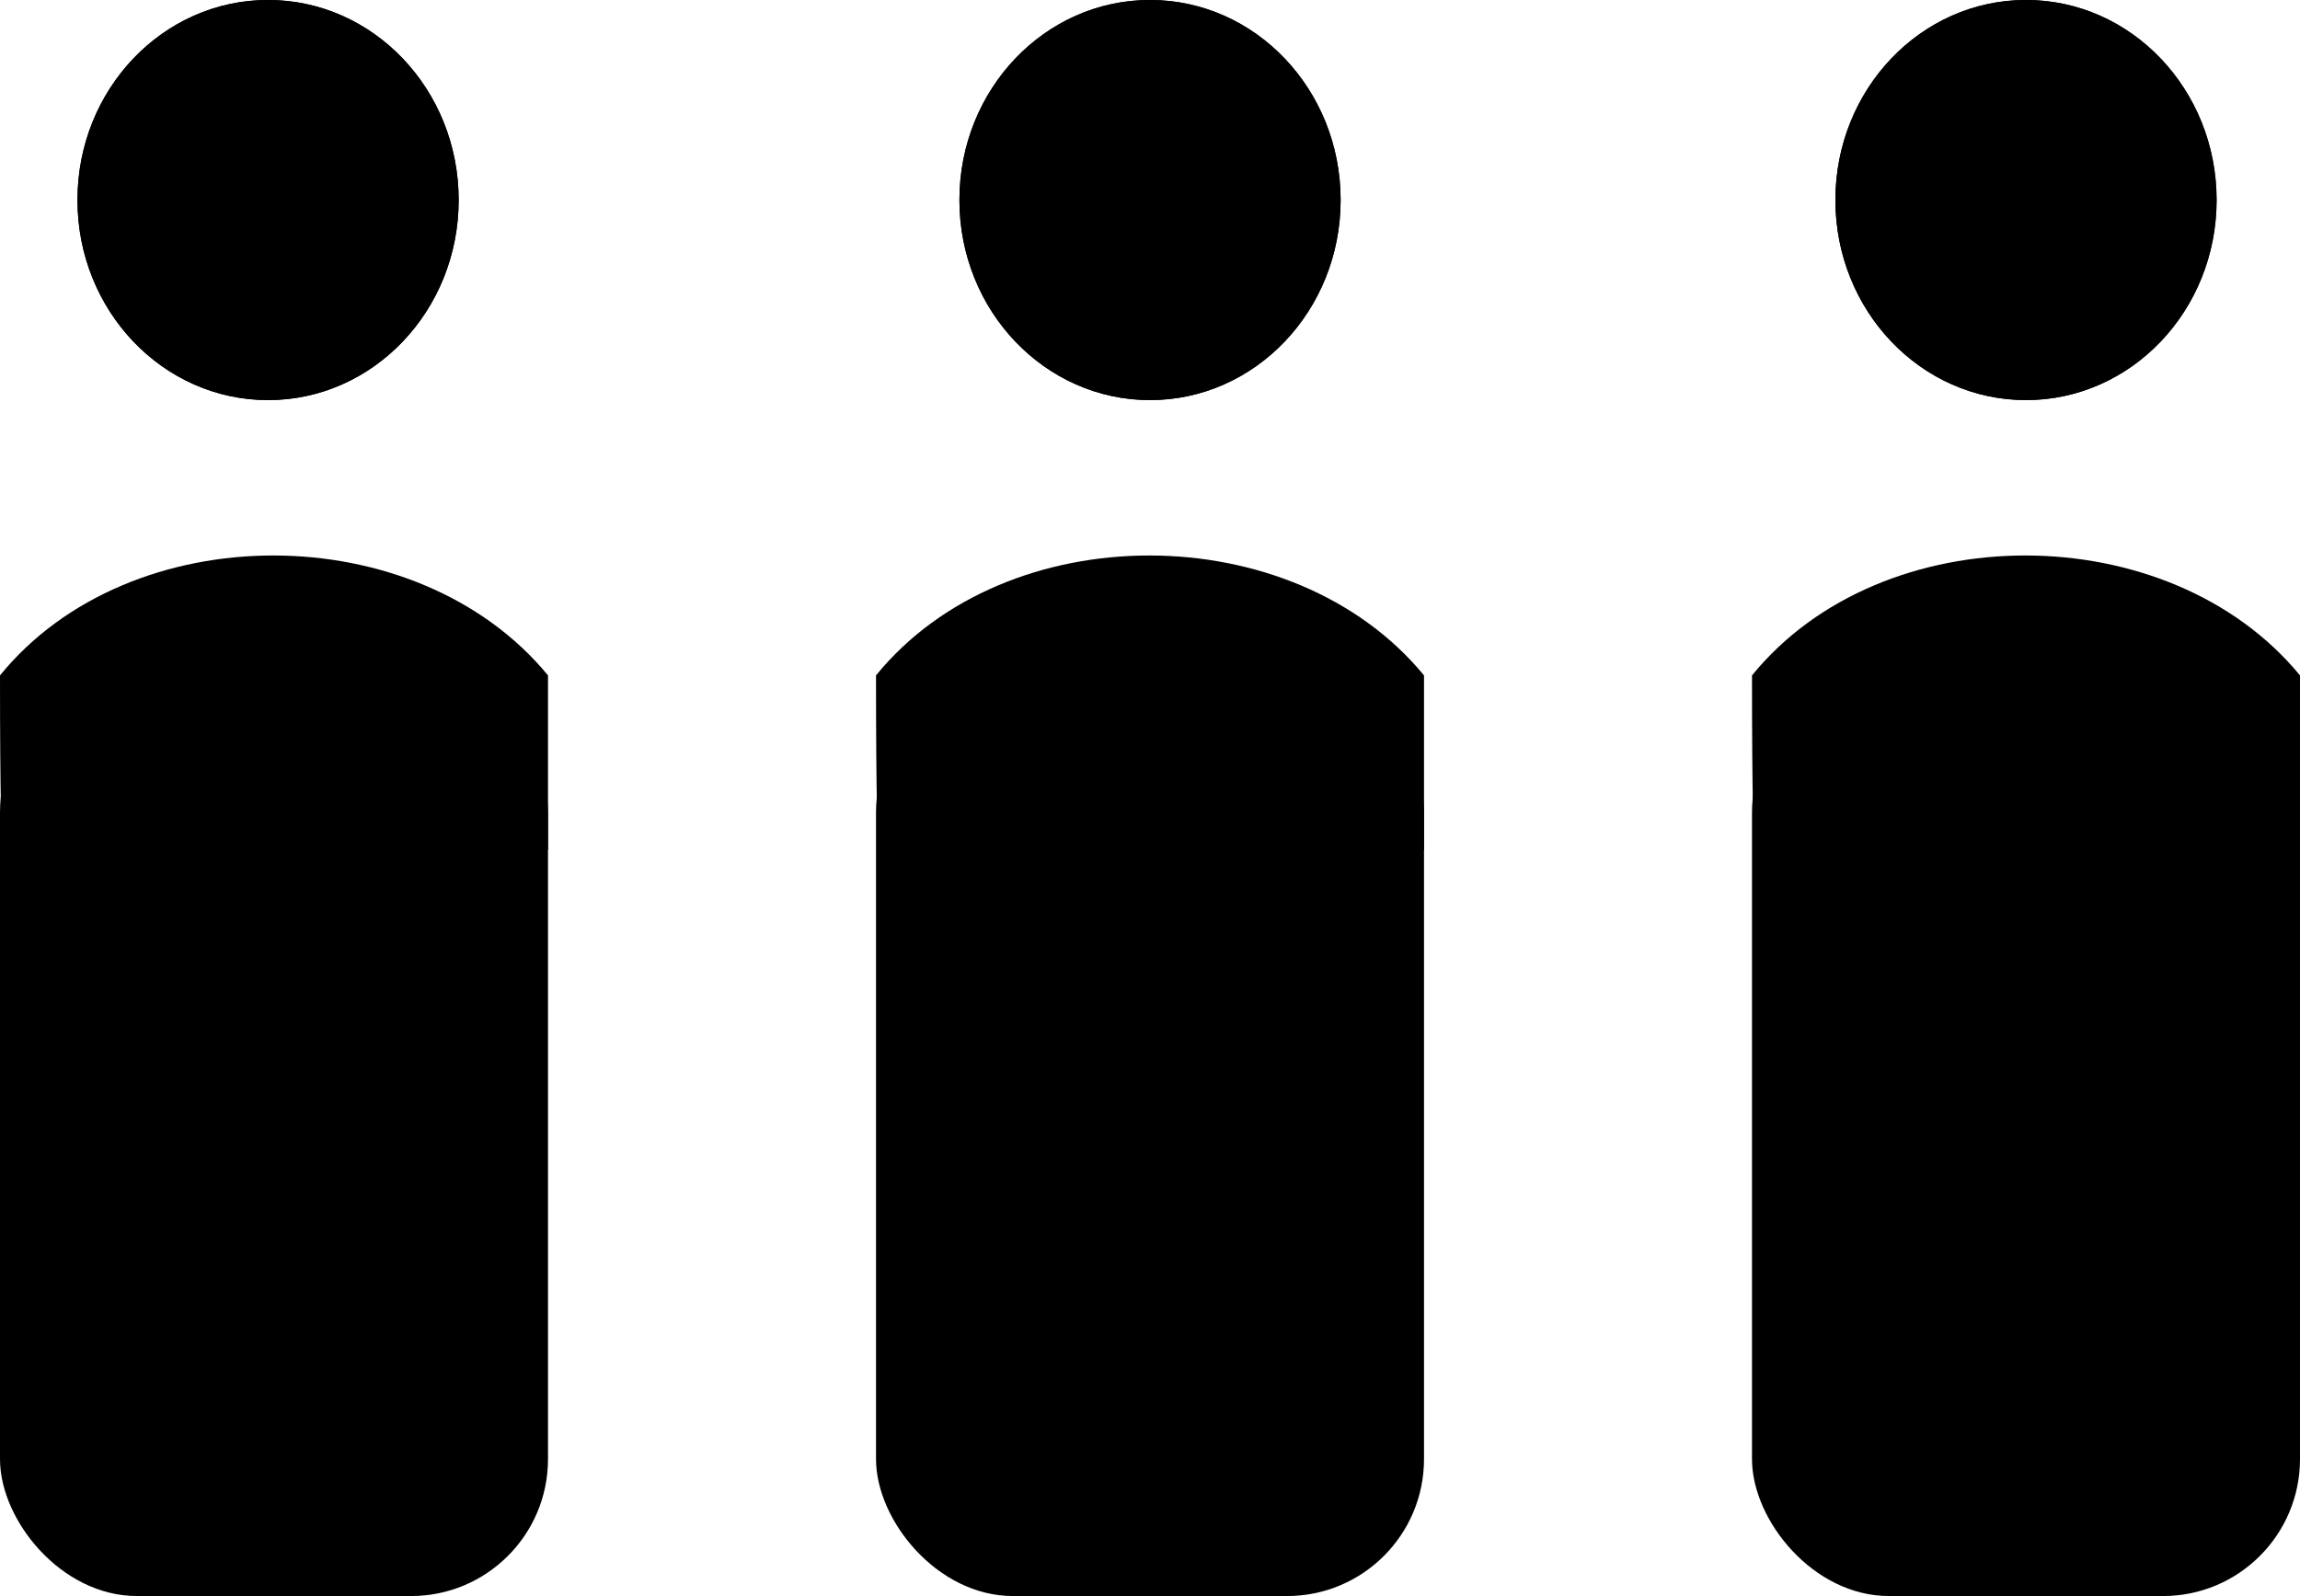 <?xml version="1.0" encoding="UTF-8" standalone="no"?>
<!-- Created with Inkscape (http://www.inkscape.org/) -->

<svg
   width="68.589"
   height="47.603"
   viewBox="0 0 68.589 47.603"
   version="1.1"
   id="svg1"
   inkscape:version="1.3.2 (091e20e, 2023-11-25, custom)"
   sodipodi:docname="icons.svg"
   xml:space="preserve"
   xmlns:inkscape="http://www.inkscape.org/namespaces/inkscape"
   xmlns:sodipodi="http://sodipodi.sourceforge.net/DTD/sodipodi-0.dtd"
   xmlns="http://www.w3.org/2000/svg"
   xmlns:svg="http://www.w3.org/2000/svg"><sodipodi:namedview
     id="namedview1"
     pagecolor="#ffffff"
     bordercolor="#000000"
     borderopacity="0.25"
     inkscape:showpageshadow="2"
     inkscape:pageopacity="0.0"
     inkscape:pagecheckerboard="0"
     inkscape:deskcolor="#d1d1d1"
     inkscape:document-units="px"
     inkscape:zoom="2.8284271"
     inkscape:cx="-454.13933"
     inkscape:cy="783.82787"
     inkscape:window-width="1366"
     inkscape:window-height="697"
     inkscape:window-x="-8"
     inkscape:window-y="-8"
     inkscape:window-maximized="1"
     inkscape:current-layer="layer1"
     showguides="false"><sodipodi:guide
       position="730.907,1280.921"
       orientation="0,-1"
       id="guide300"
       inkscape:locked="false" /><sodipodi:guide
       position="737.934,1272.08"
       orientation="1,0"
       id="guide301"
       inkscape:locked="false" /><sodipodi:guide
       position="730.907,1280.921"
       orientation="1,0"
       id="guide302"
       inkscape:locked="false" /><sodipodi:guide
       position="744.961,1280.921"
       orientation="1,0"
       id="guide303"
       inkscape:locked="false" /><sodipodi:guide
       position="733.581,1291.901"
       orientation="0,-1"
       id="guide306"
       inkscape:locked="false" /><sodipodi:guide
       position="738.067,1286.326"
       orientation="0,-1"
       id="guide307"
       inkscape:locked="false" /><sodipodi:guide
       position="748.835,1280.375"
       orientation="1,0"
       id="guide308"
       inkscape:locked="false" /><sodipodi:guide
       position="733.581,1299.635"
       orientation="0,-1"
       id="guide309"
       inkscape:locked="false" /><sodipodi:guide
       position="727.034,1284.803"
       orientation="1,0"
       id="guide310"
       inkscape:locked="false" /><sodipodi:guide
       position="723.161,1280.375"
       orientation="1,0"
       id="guide311"
       inkscape:locked="false" /><sodipodi:guide
       position="752.708,1280.375"
       orientation="1,0"
       id="guide312"
       inkscape:locked="false" /><sodipodi:guide
       position="733.581,1276.5"
       orientation="1,0"
       id="guide317"
       inkscape:locked="false" /><sodipodi:guide
       position="742.287,1276.5"
       orientation="1,0"
       id="guide318"
       inkscape:locked="false" /><sodipodi:guide
       position="791.579,1209.58"
       orientation="0,-1"
       id="guide442"
       inkscape:locked="false" /><sodipodi:guide
       position="808.698,1221.824"
       orientation="1,0"
       id="guide1"
       inkscape:locked="false" /><sodipodi:guide
       position="795.567,1204.451"
       orientation="0,-1"
       id="guide22"
       inkscape:locked="false" /><sodipodi:guide
       position="1036.951,1417.545"
       orientation="1,0"
       id="guide221"
       inkscape:locked="false" /><sodipodi:guide
       position="1063.007,1417.191"
       orientation="1,0"
       id="guide222"
       inkscape:locked="false" /><sodipodi:guide
       position="1063.007,1417.191"
       orientation="0,-1"
       id="guide223"
       inkscape:locked="false" /><sodipodi:guide
       position="30.971,1415.388"
       orientation="-35.632,34.946"
       id="guide726"
       inkscape:locked="false" /><sodipodi:guide
       position="30.971,1415.389"
       orientation="-35.632,-34.757"
       id="guide727"
       inkscape:locked="false" /><sodipodi:guide
       position="12.637,1434.998"
       orientation="1,0"
       id="guide754"
       inkscape:locked="false" /><sodipodi:guide
       position="19.089,1426.687"
       orientation="1,0"
       id="guide755"
       inkscape:locked="false" /><sodipodi:guide
       position="25.58,1420.914"
       orientation="1,0"
       id="guide756"
       inkscape:locked="false" /><sodipodi:guide
       position="5.848,1311.546"
       orientation="0,-1"
       id="guide775"
       inkscape:locked="false" /><sodipodi:guide
       position="21.391,1316.873"
       orientation="1,0"
       id="guide776"
       inkscape:locked="false" /><sodipodi:guide
       position="41.332,1319.228"
       orientation="1,0"
       id="guide780"
       inkscape:locked="false" /><sodipodi:guide
       position="31.695,1334.736"
       orientation="1,0"
       id="guide781"
       inkscape:locked="false" /><sodipodi:guide
       position="609.662,1371.89"
       orientation="0,-1"
       id="guide786"
       inkscape:locked="false" /><sodipodi:guide
       position="598.763,1339.804"
       orientation="1,0"
       id="guide787"
       inkscape:locked="false" /><sodipodi:guide
       position="611.035,1347.139"
       orientation="1,0"
       id="guide788"
       inkscape:locked="false" /><sodipodi:guide
       position="635.514,1353.152"
       orientation="0,-1"
       id="guide25"
       inkscape:locked="false" /><sodipodi:guide
       position="636.887,1334.978"
       orientation="0,-1"
       id="guide26"
       inkscape:locked="false" /><sodipodi:guide
       position="635.622,1346.978"
       orientation="0,-1"
       id="guide28"
       inkscape:locked="false" /><sodipodi:guide
       position="643.372,1339.357"
       orientation="0,-1"
       id="guide29"
       inkscape:locked="false" /><sodipodi:guide
       position="657.277,1348.826"
       orientation="1,0"
       id="guide31"
       inkscape:locked="false" /><sodipodi:guide
       position="695.49,1344.065"
       orientation="0,-1"
       id="guide34"
       inkscape:locked="false" /><sodipodi:guide
       position="626.366,1327.968"
       orientation="0,-1"
       id="guide30"
       inkscape:locked="false" /><sodipodi:guide
       position="631.657,1322.738"
       orientation="0,-1"
       id="guide32"
       inkscape:locked="false" /><sodipodi:guide
       position="674.317,1344.065"
       orientation="1,0"
       id="guide33"
       inkscape:locked="false" /><sodipodi:guide
       position="683.403,1341.14"
       orientation="1,0"
       id="guide35"
       inkscape:locked="false" /><sodipodi:guide
       position="654.264,1340.894"
       orientation="0,-1"
       id="guide44"
       inkscape:locked="false" /><sodipodi:guide
       position="657.277,1348.826"
       orientation="0,-1"
       id="guide48"
       inkscape:locked="false" /><sodipodi:guide
       position="695.49,1344.065"
       orientation="1,0"
       id="guide53"
       inkscape:locked="false" /><sodipodi:guide
       position="692.49,1344.066"
       orientation="1,0"
       id="guide54"
       inkscape:locked="false" /><sodipodi:guide
       position="693.99,1340.894"
       orientation="1,0"
       id="guide55"
       inkscape:locked="false" /><sodipodi:guide
       position="684.09,1331.314"
       orientation="1,0"
       id="guide57"
       inkscape:locked="false" /><sodipodi:guide
       position="671.317,1333.974"
       orientation="1,0"
       id="guide58"
       inkscape:locked="false" /><sodipodi:guide
       position="683.403,1331.978"
       orientation="0,-1"
       id="guide59"
       inkscape:locked="false" /><sodipodi:guide
       position="195.267,1314.325"
       orientation="1,0"
       id="guide60"
       inkscape:locked="false" /><sodipodi:guide
       position="199.858,1314.325"
       orientation="1,0"
       id="guide61"
       inkscape:locked="false" /><sodipodi:guide
       position="209.039,1300.553"
       orientation="0,-1"
       id="guide62"
       inkscape:locked="false" /><sodipodi:guide
       position="209.039,1305.144"
       orientation="0,-1"
       id="guide63"
       inkscape:locked="false" /><sodipodi:guide
       position="190.676,1301.877"
       orientation="1,0"
       id="guide65"
       inkscape:locked="false" /><sodipodi:guide
       position="195.267,1314.325"
       orientation="0,-1"
       id="guide66"
       inkscape:locked="false" /><sodipodi:guide
       position="209.039,1295.963"
       orientation="0,-1"
       id="guide82"
       inkscape:locked="false" /><sodipodi:guide
       position="209.039,1323.505"
       orientation="1,0"
       id="guide83"
       inkscape:locked="false" /><sodipodi:guide
       position="282.23,1304.92"
       orientation="0,-1"
       id="guide91"
       inkscape:locked="false" /><sodipodi:guide
       position="301.594,1332.174"
       orientation="0,-1"
       id="guide135"
       inkscape:locked="false" /></sodipodi:namedview><defs
     id="defs1"><style
       id="style1-9">.cls-1{fill:none;stroke:#020202;stroke-miterlimit:10;stroke-width:1.91px;}</style><style
       id="style1-7">.cls-1{fill-rule:evenodd;}</style></defs><g
     inkscape:label="Layer 1"
     inkscape:groupmode="layer"
     id="layer1"
     transform="translate(510.192,-769.494)"><ellipse
       style="fill:#000000;fill-opacity:1;stroke:none;stroke-width:1.68;stroke-linecap:butt;stroke-opacity:1"
       id="ellipse2"
       cx="-475.897"
       cy="775.46"
       rx="5.684"
       ry="5.967"
       inkscape:export-filename="3_adult.svg"
       inkscape:export-xdpi="2156.7117"
       inkscape:export-ydpi="2156.7117" /><ellipse
       style="fill:#000000;fill-opacity:1;stroke:none;stroke-width:1.68;stroke-linecap:butt;stroke-opacity:1"
       id="ellipse3"
       cx="-449.774"
       cy="775.46"
       rx="5.684"
       ry="5.967" /><ellipse
       style="fill:#000000;fill-opacity:1;stroke:none;stroke-width:1.68;stroke-linecap:butt;stroke-opacity:1"
       id="ellipse4"
       cx="-475.897"
       cy="775.46"
       rx="5.684"
       ry="5.967" /><ellipse
       style="fill:#000000;fill-opacity:1;stroke:none;stroke-width:1.68;stroke-linecap:butt;stroke-opacity:1"
       id="ellipse5"
       cx="-449.774"
       cy="775.46"
       rx="5.684"
       ry="5.967" /><ellipse
       style="fill:#000000;fill-opacity:1;stroke:none;stroke-width:1.68;stroke-linecap:butt;stroke-opacity:1"
       id="ellipse6"
       cx="-502.198"
       cy="775.46"
       rx="5.684"
       ry="5.967"
       inkscape:export-filename="2_persons.svg"
       inkscape:export-xdpi="2156.7117"
       inkscape:export-ydpi="2156.7117" /><ellipse
       style="fill:#000000;fill-opacity:1;stroke:none;stroke-width:1.68;stroke-linecap:butt;stroke-opacity:1"
       id="ellipse7"
       cx="-502.198"
       cy="775.46"
       rx="5.684"
       ry="5.967" /><path
       style="fill:#000000;fill-opacity:1;stroke:none;stroke-width:1.68;stroke-linecap:butt;stroke-opacity:1"
       d="m -457.767,794.847 h 16.164 l 1e-5,-5.209 c -3.91,-4.756 -12.453,-4.781 -16.342,0 0,7.353 0.178,5.209 0.178,5.209 z"
       id="path22"
       sodipodi:nodetypes="ccccc" /><rect
       style="fill:#000000;stroke-width:2.5;stroke-linecap:round;stroke-linejoin:round"
       id="rect22"
       width="16.342"
       height="27.459"
       x="-457.945"
       y="789.637"
       ry="4.084"
       rx="4.084" /><path
       style="fill:#000000;fill-opacity:1;stroke:none;stroke-width:1.68;stroke-linecap:butt;stroke-opacity:1"
       d="m -483.89,794.847 h 16.164 l 1e-5,-5.209 c -3.91,-4.756 -12.453,-4.781 -16.342,0 0,7.353 0.178,5.209 0.178,5.209 z"
       id="path24"
       sodipodi:nodetypes="ccccc" /><rect
       style="fill:#000000;stroke-width:2.5;stroke-linecap:round;stroke-linejoin:round"
       id="rect24"
       width="16.342"
       height="27.459"
       x="-484.068"
       y="789.637"
       ry="4.084"
       rx="4.084" /><path
       style="fill:#000000;fill-opacity:1;stroke:none;stroke-width:1.68;stroke-linecap:butt;stroke-opacity:1"
       d="m -510.014,794.847 h 16.164 l 10e-6,-5.209 c -3.91,-4.756 -12.453,-4.781 -16.342,0 0,7.353 0.178,5.209 0.178,5.209 z"
       id="path25"
       sodipodi:nodetypes="ccccc" /><rect
       style="fill:#000000;stroke-width:2.5;stroke-linecap:round;stroke-linejoin:round"
       id="rect25"
       width="16.342"
       height="27.459"
       x="-510.192"
       y="789.637"
       ry="4.084"
       rx="4.084" /></g><style
     type="text/css"
     id="style1">
	.st0{fill:#000000;}
</style><style
     type="text/css"
     id="style1-5">
	.st0{fill:#000000;}
</style><style
     type="text/css"
     id="style1-6">
	.st0{fill:#000000;}
</style><style
     type="text/css"
     id="style1-8">
	.st0{fill:none;stroke:#000000;stroke-width:2;stroke-linecap:round;stroke-linejoin:round;stroke-miterlimit:10;}
</style><style
     type="text/css"
     id="style1-92">
	.st0{opacity:0.2;fill:none;stroke:#000000;stroke-width:5.000000e-02;stroke-miterlimit:10;}
</style><style
     type="text/css"
     id="style1-62">
<![CDATA[
	.st0{fill:#000000;}
]]>
</style><style
     type="text/css"
     id="style1-77">
	.st0{fill:#000000;}
</style><style
     type="text/css"
     id="style1-91">
	.st0{fill:none;stroke:#000000;stroke-width:2;stroke-linecap:round;stroke-linejoin:round;stroke-miterlimit:10;}
</style><style
     type="text/css"
     id="style1-2">
	.st0{fill:#000000;}
</style></svg>
